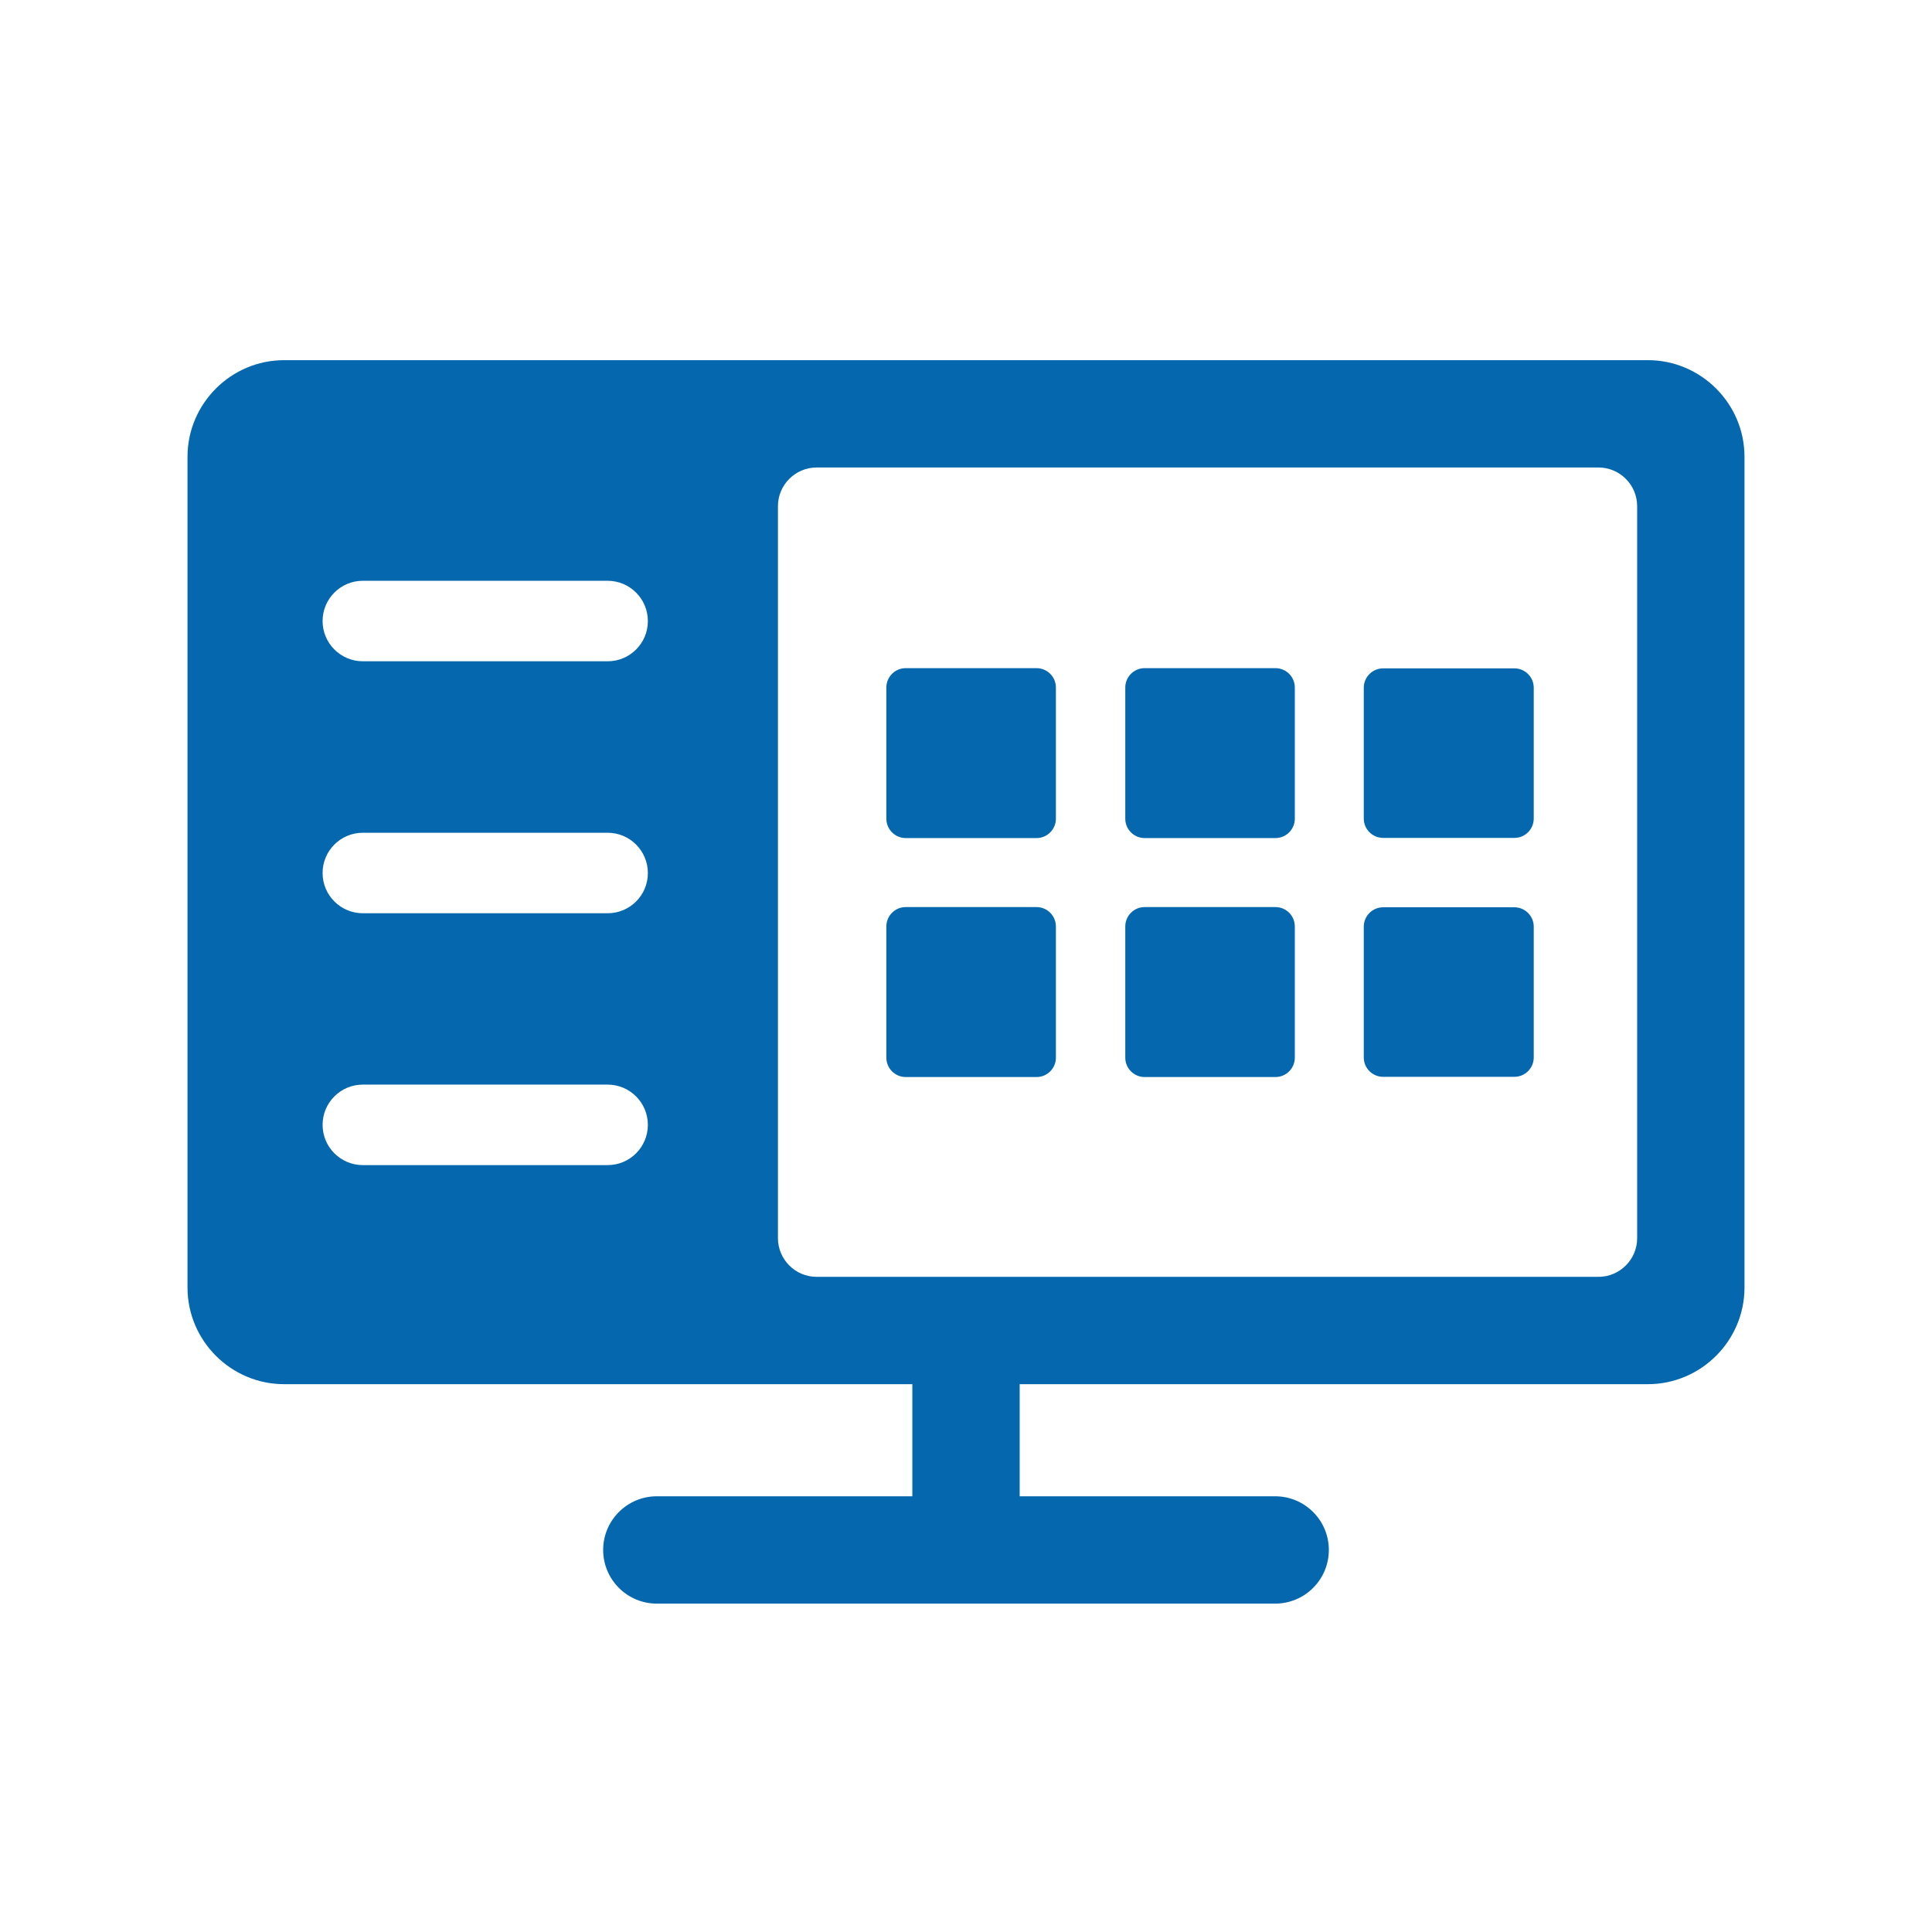 <svg xmlns="http://www.w3.org/2000/svg" viewBox="0 0 36 36" enable-background="new 0 0 36 36"><g fill="#0568ae"><path d="M23.767 16.902h-2.439c-.198 0-.36.162-.36.36v2.447c0 .198.162.36.36.36h2.439c.198 0 .36-.162.36-.36v-2.447c0-.198-.162-.36-.36-.36zM19.315 12.45h-2.439c-.198 0-.36.162-.36.36v2.446c0 .198.162.36.36.36h2.439c.198 0 .36-.162.36-.36v-2.446c0-.198-.162-.36-.36-.36zM19.315 16.902h-2.439c-.198 0-.36.162-.36.36v2.447c0 .198.162.36.36.36h2.439c.198 0 .36-.162.36-.36v-2.447c0-.198-.162-.36-.36-.36zM30.706 6.711h-25.412c-.99 0-1.8.81-1.8 1.8v15.481c0 .99.81 1.8 1.8 1.8h11.706v2.089h-4.761c-.552 0-1 .448-1 1s.448 1 1 1h11.522c.552 0 1-.448 1-1s-.448-1-1-1h-4.761v-2.089h11.706c.99 0 1.8-.81 1.8-1.8v-15.481c0-.99-.81-1.8-1.8-1.8zm-19.383 14.999h-4.562c-.414 0-.75-.336-.75-.75s.336-.75.75-.75h4.561c.414 0 .75.336.75.75s-.335.75-.749.75zm0-4.693h-4.562c-.414 0-.75-.336-.75-.75s.336-.75.75-.75h4.561c.414 0 .75.336.75.75.001.415-.335.75-.749.75zm0-4.695h-4.562c-.414 0-.75-.336-.75-.75s.336-.75.75-.75h4.561c.414 0 .75.336.75.75.001.414-.335.75-.749.75zm19.183 10.75c0 .396-.324.72-.72.72h-14.57c-.396 0-.72-.324-.72-.72v-13.641c0-.396.324-.72.72-.72h14.57c.396 0 .72.324.72.72v13.641zM23.767 12.45h-2.439c-.198 0-.36.162-.36.36v2.446c0 .198.162.36.36.36h2.439c.198 0 .36-.162.36-.36v-2.446c0-.198-.162-.36-.36-.36zM28.219 12.454h-2.447c-.198 0-.36.162-.36.36v2.439c0 .198.162.36.36.36h2.447c.198 0 .36-.162.36-.36v-2.439c0-.198-.162-.36-.36-.36zM28.219 16.906h-2.447c-.198 0-.36.162-.36.36v2.439c0 .198.162.36.36.36h2.447c.198 0 .36-.162.36-.36v-2.439c0-.198-.162-.36-.36-.36z"/></g></svg>